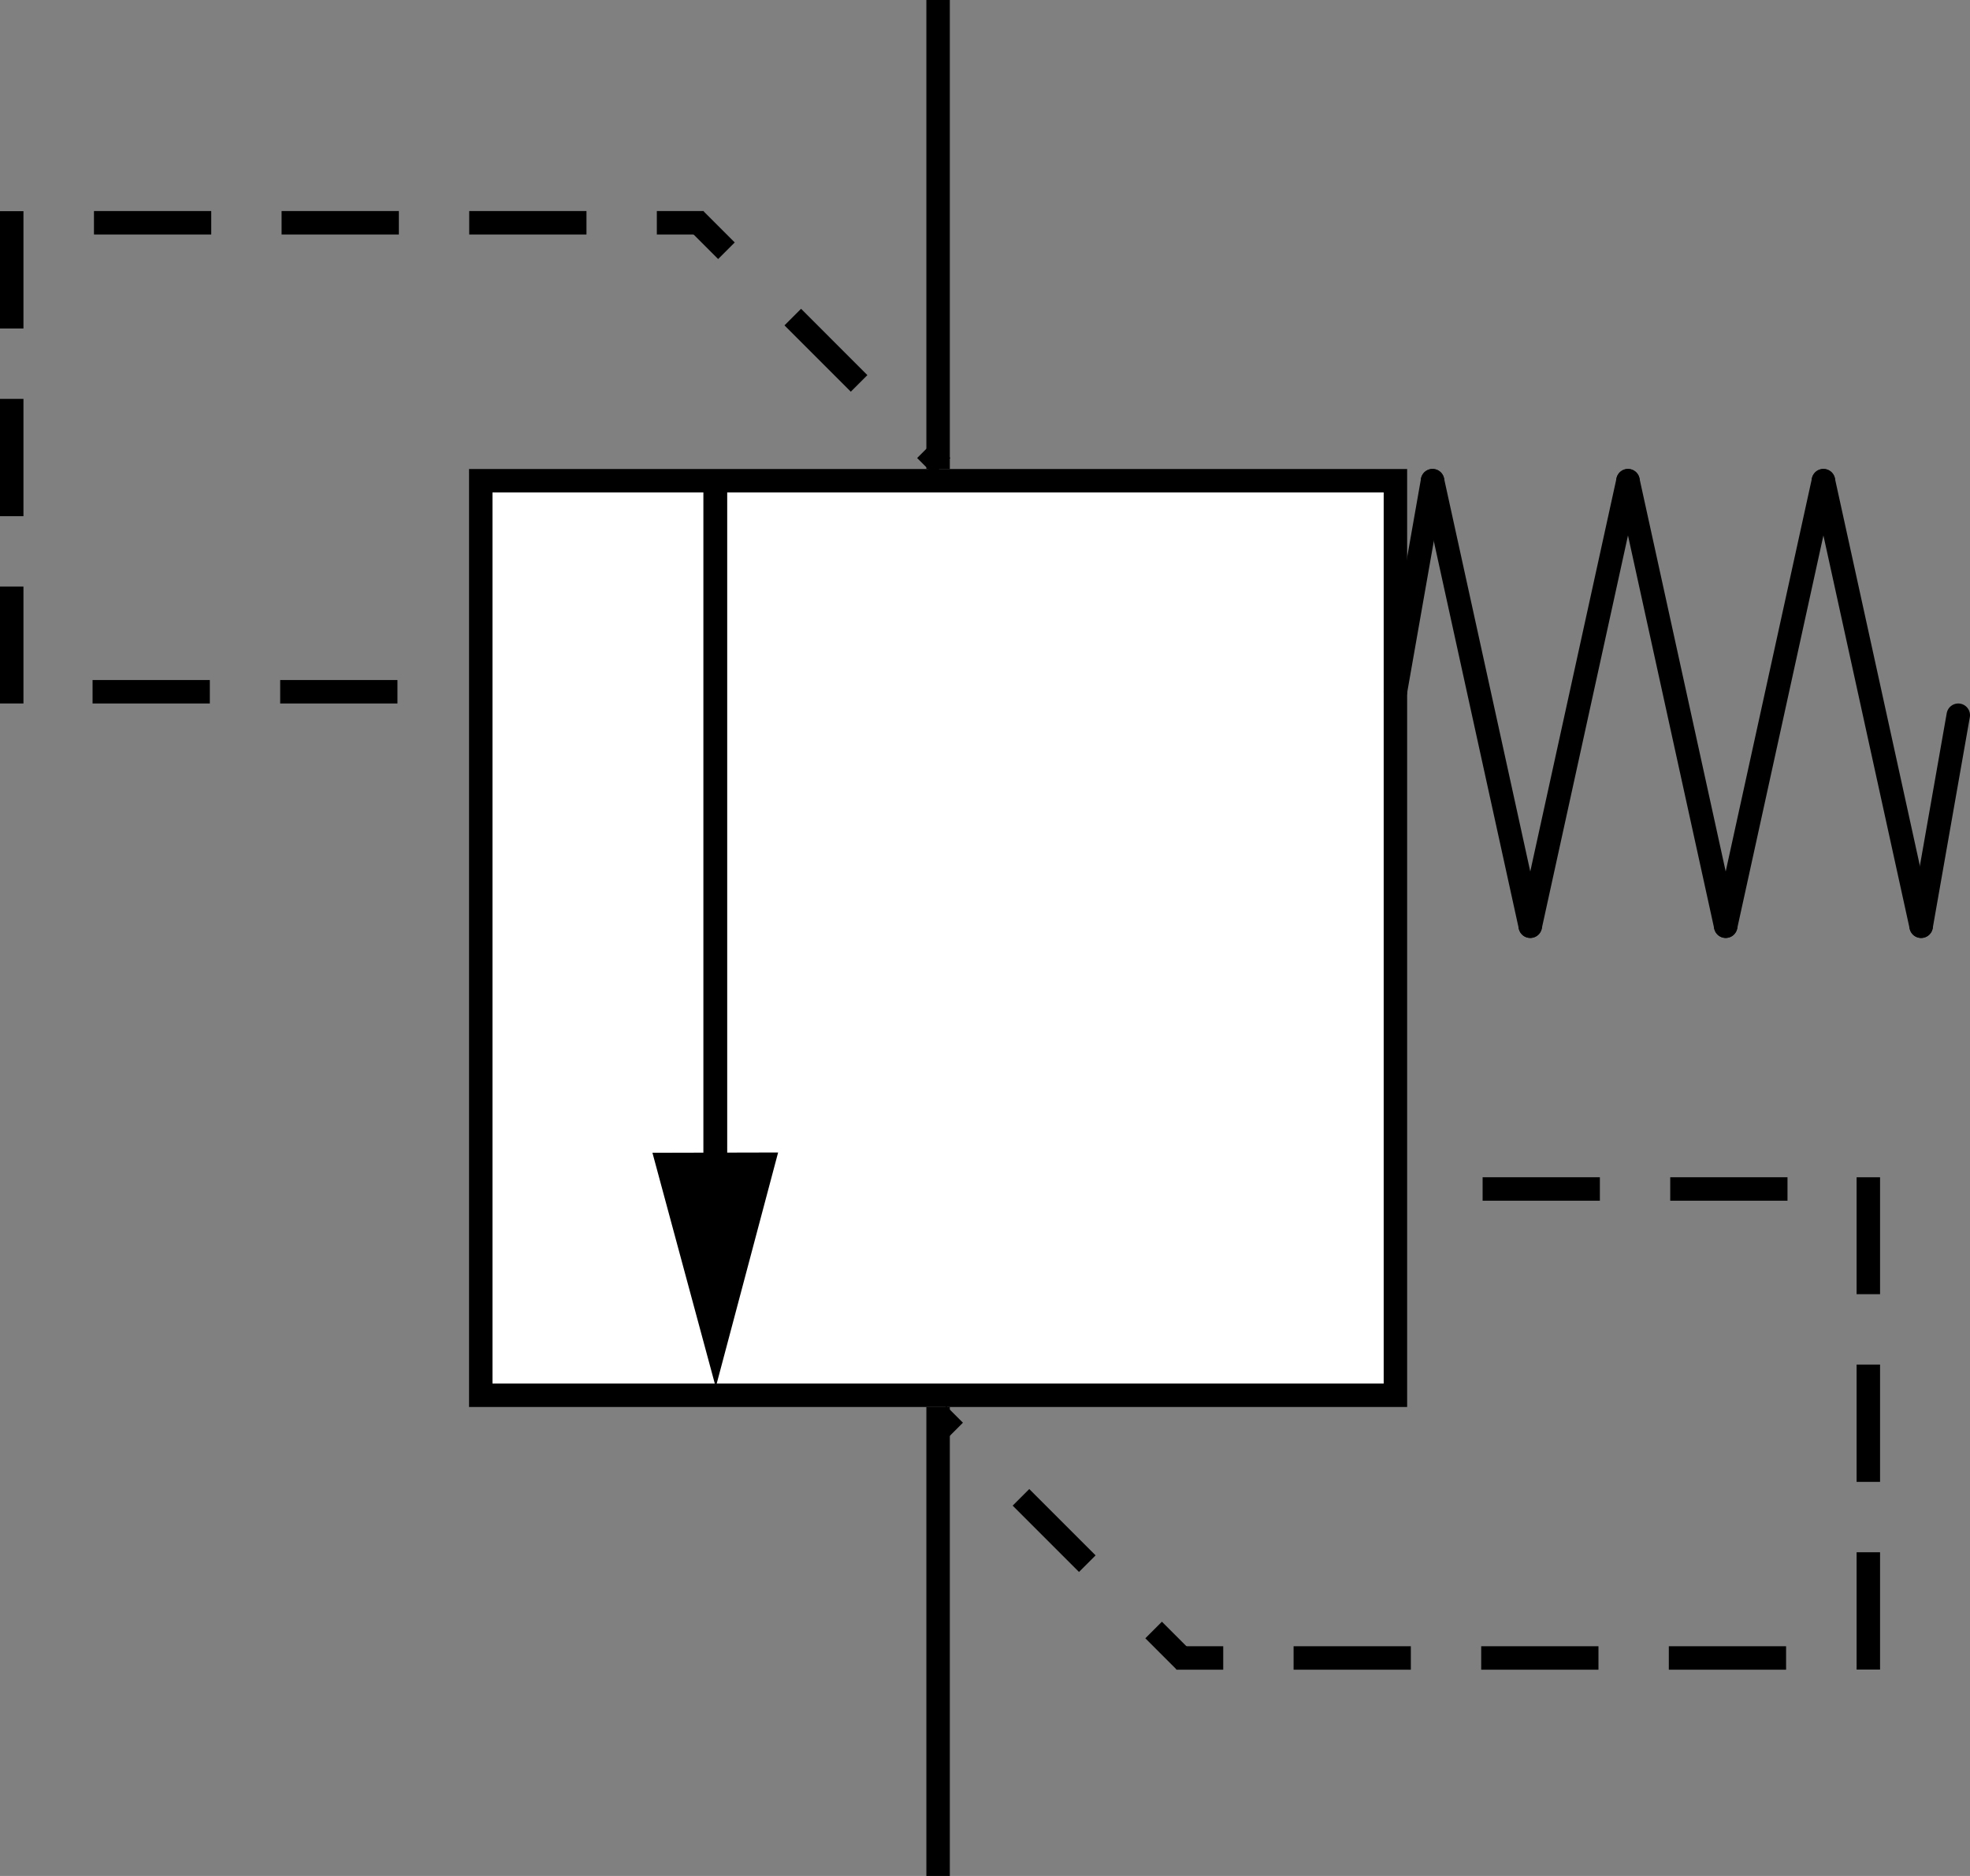 <?xml version="1.0" encoding="UTF-8" standalone="no"?>
<!-- Created with Inkscape (http://www.inkscape.org/) -->

<svg
   xmlns:dc="http://purl.org/dc/elements/1.1/"
   xmlns:cc="http://creativecommons.org/ns#"
   xmlns:rdf="http://www.w3.org/1999/02/22-rdf-syntax-ns#"
   xmlns:svg="http://www.w3.org/2000/svg"
   xmlns="http://www.w3.org/2000/svg"
   xmlns:sodipodi="http://sodipodi.sourceforge.net/DTD/sodipodi-0.dtd"
   xmlns:inkscape="http://www.inkscape.org/namespaces/inkscape"
   width="84"
   height="80"
   id="svg3464"
   sodipodi:version="0.32"
   inkscape:version="0.48.0 r9654"
   version="1.0"
   sodipodi:docname="pdrop_iso.svg"
   inkscape:output_extension="org.inkscape.output.svg.inkscape">
  <rect width="100%" height="100%" fill="#808080" stroke="none"/>
  <defs
     id="defs3466">
    <inkscape:perspective
       sodipodi:type="inkscape:persp3d"
       inkscape:vp_x="0 : 526.18109 : 1"
       inkscape:vp_y="0 : 1000 : 0"
       inkscape:vp_z="744.09448 : 526.18109 : 1"
       inkscape:persp3d-origin="372.04724 : 350.78739 : 1"
       id="perspective3472" />
    <inkscape:perspective
       id="perspective4297"
       inkscape:persp3d-origin="0.5 : 0.33333333 : 1"
       inkscape:vp_z="1 : 0.5 : 1"
       inkscape:vp_y="0 : 1000 : 0"
       inkscape:vp_x="0 : 0.5 : 1"
       sodipodi:type="inkscape:persp3d" />
    <inkscape:perspective
       id="perspective4882"
       inkscape:persp3d-origin="0.5 : 0.33333333 : 1"
       inkscape:vp_z="1 : 0.5 : 1"
       inkscape:vp_y="0 : 1000 : 0"
       inkscape:vp_x="0 : 0.5 : 1"
       sodipodi:type="inkscape:persp3d" />
    <inkscape:perspective
       id="perspective4904"
       inkscape:persp3d-origin="0.5 : 0.33333333 : 1"
       inkscape:vp_z="1 : 0.5 : 1"
       inkscape:vp_y="0 : 1000 : 0"
       inkscape:vp_x="0 : 0.5 : 1"
       sodipodi:type="inkscape:persp3d" />
    <inkscape:perspective
       id="perspective4926"
       inkscape:persp3d-origin="0.5 : 0.33333333 : 1"
       inkscape:vp_z="1 : 0.5 : 1"
       inkscape:vp_y="0 : 1000 : 0"
       inkscape:vp_x="0 : 0.5 : 1"
       sodipodi:type="inkscape:persp3d" />
    <inkscape:perspective
       id="perspective4948"
       inkscape:persp3d-origin="0.5 : 0.33333333 : 1"
       inkscape:vp_z="1 : 0.5 : 1"
       inkscape:vp_y="0 : 1000 : 0"
       inkscape:vp_x="0 : 0.5 : 1"
       sodipodi:type="inkscape:persp3d" />
    <inkscape:perspective
       id="perspective4985"
       inkscape:persp3d-origin="0.5 : 0.33333333 : 1"
       inkscape:vp_z="1 : 0.5 : 1"
       inkscape:vp_y="0 : 1000 : 0"
       inkscape:vp_x="0 : 0.5 : 1"
       sodipodi:type="inkscape:persp3d" />
    <inkscape:perspective
       id="perspective5010"
       inkscape:persp3d-origin="0.5 : 0.33333333 : 1"
       inkscape:vp_z="1 : 0.5 : 1"
       inkscape:vp_y="0 : 1000 : 0"
       inkscape:vp_x="0 : 0.5 : 1"
       sodipodi:type="inkscape:persp3d" />
    <inkscape:perspective
       id="perspective5032"
       inkscape:persp3d-origin="0.5 : 0.33333333 : 1"
       inkscape:vp_z="1 : 0.5 : 1"
       inkscape:vp_y="0 : 1000 : 0"
       inkscape:vp_x="0 : 0.5 : 1"
       sodipodi:type="inkscape:persp3d" />
    <inkscape:perspective
       id="perspective2875"
       inkscape:persp3d-origin="0.5 : 0.33333333 : 1"
       inkscape:vp_z="1 : 0.5 : 1"
       inkscape:vp_y="0 : 1000 : 0"
       inkscape:vp_x="0 : 0.5 : 1"
       sodipodi:type="inkscape:persp3d" />
    <inkscape:perspective
       id="perspective3909"
       inkscape:persp3d-origin="0.5 : 0.33333333 : 1"
       inkscape:vp_z="1 : 0.5 : 1"
       inkscape:vp_y="0 : 1000 : 0"
       inkscape:vp_x="0 : 0.5 : 1"
       sodipodi:type="inkscape:persp3d" />
  </defs>
  <sodipodi:namedview
     id="base"
     pagecolor="#ffffff"
     bordercolor="#666666"
     borderopacity="1.0"
     gridtolerance="10000"
     guidetolerance="10"
     objecttolerance="10"
     inkscape:pageopacity="0.0"
     inkscape:pageshadow="2"
     inkscape:zoom="4.3255048"
     inkscape:cx="2.5332495"
     inkscape:cy="28.404684"
     inkscape:document-units="px"
     inkscape:current-layer="layer1"
     showgrid="false"
     inkscape:window-width="1680"
     inkscape:window-height="982"
     inkscape:window-x="-8"
     inkscape:window-y="38"
     showguides="true"
     inkscape:guide-bbox="true"
     inkscape:window-maximized="1">
    <sodipodi:guide
       orientation="1,0"
       position="30.517,12.929"
       id="guide4167" />
    <sodipodi:guide
       orientation="0,1"
       position="-5.369,60.482"
       id="guide4169" />
  </sodipodi:namedview>
  <g
     inkscape:label="Layer 1"
     inkscape:groupmode="layer"
     id="layer1"
     transform="translate(-206.212,-263.791)">
    <rect
       transform="matrix(0,-1,-1,0,0,0)"
       x="-323.291"
       y="-265.712"
       width="39"
       height="39"
       class="st4"
       id="rect31"
       style="fill:#ffffff;fill-opacity:1;stroke:#000000;stroke-width:1;stroke-linecap:butt;stroke-miterlimit:3;stroke-dasharray:none" />
    <path
       style="stroke:#000000;stroke-width:1;stroke-linecap:butt;stroke-miterlimit:3.75;stroke-dasharray:4, 4;stroke-dashoffset:3"
       id="path3499"
       class="st3"
       d="M 246.379,283.677 C 235.859,273.156 235.859,273.156 235.859,273.156"
       inkscape:connector-curvature="0" />
    <path
       style="fill:none;stroke:#000000;stroke-width:1;stroke-linecap:square;stroke-linejoin:miter;stroke-miterlimit:3.75;stroke-opacity:1;stroke-dasharray:4, 4;stroke-dashoffset:0"
       d="m 210.659,293.291 15.114,0"
       id="path3646"
       inkscape:connector-curvature="0" />
    <path
       style="fill:none;stroke:#000000;stroke-width:1;stroke-linecap:square;stroke-linejoin:miter;stroke-miterlimit:3.75;stroke-opacity:1;stroke-dasharray:4.002, 4.002;stroke-dashoffset:0"
       d="m 206.712,273.297 0,19.993"
       id="path3648"
       inkscape:connector-curvature="0" />
    <path
       style="fill:none;stroke:#000000;stroke-width:1;stroke-linecap:square;stroke-linejoin:miter;stroke-miterlimit:3.75;stroke-opacity:1;stroke-dasharray:4, 4;stroke-dashoffset:3"
       d="m 235.719,273.291 -28.93,0"
       id="path3650"
       inkscape:connector-curvature="0" />
    <g
       id="g5055"
       transform="translate(-9.348e-5,0.592)">
      <path
         inkscape:connector-curvature="0"
         d="m 236.712,318.194 c 0,-34.091 0,-34.091 0,-34.091"
         class="st3"
         id="path206"
         style="stroke:#000000;stroke-width:1.016;stroke-miterlimit:3;stroke-dasharray:none" />
      <path
         inkscape:connector-curvature="0"
         d="m 234.032,312.36 2.7,9.993 2.659,-10.007 -5.359,0.013 0,-9e-5 z"
         class="st5"
         id="path229-7"
         style="fill:#000000;fill-opacity:1;stroke:none" />
    </g>
    <g
       id="g5046"
       transform="translate(-3.417,-6.002)">
      <path
         sodipodi:nodetypes="cc"
         id="path3165"
         d="m 274.879,309.291 -4.167,-19"
         style="fill:none;stroke:#000000;stroke-width:1;stroke-linecap:round;stroke-linejoin:miter;stroke-miterlimit:4;stroke-opacity:1;stroke-dasharray:none"
         inkscape:connector-curvature="0" />
      <path
         sodipodi:nodetypes="cc"
         id="path3165-4"
         d="m 274.879,309.291 4.167,-19"
         style="fill:none;stroke:#000000;stroke-width:1;stroke-linecap:round;stroke-linejoin:miter;stroke-miterlimit:4;stroke-opacity:1;stroke-dasharray:none"
         inkscape:connector-curvature="0" />
      <path
         sodipodi:nodetypes="cc"
         id="path3165-8"
         d="m 283.212,309.291 -4.167,-19"
         style="fill:none;stroke:#000000;stroke-width:1;stroke-linecap:round;stroke-linejoin:miter;stroke-miterlimit:4;stroke-opacity:1;stroke-dasharray:none"
         inkscape:connector-curvature="0" />
      <path
         sodipodi:nodetypes="cc"
         id="path3165-4-8"
         d="m 283.212,309.291 4.167,-19"
         style="fill:none;stroke:#000000;stroke-width:1;stroke-linecap:round;stroke-linejoin:miter;stroke-miterlimit:4;stroke-opacity:1;stroke-dasharray:none"
         inkscape:connector-curvature="0" />
      <path
         sodipodi:nodetypes="cc"
         id="path3165-8-2"
         d="m 291.545,309.291 -4.167,-19"
         style="fill:none;stroke:#000000;stroke-width:1;stroke-linecap:round;stroke-linejoin:miter;stroke-miterlimit:4;stroke-opacity:1;stroke-dasharray:none"
         inkscape:connector-curvature="0" />
      <path
         sodipodi:nodetypes="cc"
         id="path3165-45"
         d="m 269.129,299.291 1.583,-9"
         style="fill:none;stroke:#000000;stroke-width:1;stroke-linecap:round;stroke-linejoin:miter;stroke-miterlimit:4;stroke-opacity:1;stroke-dasharray:none"
         inkscape:connector-curvature="0" />
      <path
         sodipodi:nodetypes="cc"
         id="path3165-45-5"
         d="m 291.546,309.293 1.583,-9"
         style="fill:none;stroke:#000000;stroke-width:1;stroke-linecap:round;stroke-linejoin:miter;stroke-miterlimit:4;stroke-opacity:1;stroke-dasharray:none"
         inkscape:connector-curvature="0" />
    </g>
    <path
       inkscape:connector-curvature="0"
       style="fill:none;stroke:#000000;stroke-width:1;stroke-linecap:square;stroke-linejoin:miter;stroke-miterlimit:3.75;stroke-opacity:1;stroke-dasharray:none;stroke-dashoffset:0"
       d="m 246.212,283.291 0,-19"
       id="path3646-4" />
    <path
       inkscape:connector-curvature="0"
       style="fill:none;stroke:#000000;stroke-width:1;stroke-linecap:square;stroke-linejoin:miter;stroke-miterlimit:3.75;stroke-opacity:1;stroke-dasharray:none;stroke-dashoffset:0"
       d="m 246.212,343.291 0,-19"
       id="path3646-4-8" />
    <g
       id="g3119"
       transform="matrix(-1,0,0,-1,505.931,622.744)">
      <path
         inkscape:connector-curvature="0"
         d="M 259.721,298.635 C 249.201,288.114 249.201,288.114 249.201,288.114"
         class="st3"
         id="path3499-8"
         style="stroke:#000000;stroke-width:1;stroke-linecap:butt;stroke-miterlimit:3.75;stroke-dasharray:4, 4;stroke-dashoffset:3" />
      <path
         inkscape:connector-curvature="0"
         id="path3646-2"
         d="m 224.001,308.249 15.114,0"
         style="fill:none;stroke:#000000;stroke-width:1;stroke-linecap:square;stroke-linejoin:miter;stroke-miterlimit:3.75;stroke-opacity:1;stroke-dasharray:4, 4;stroke-dashoffset:0" />
      <path
         inkscape:connector-curvature="0"
         id="path3648-3"
         d="m 220.054,288.255 0,19.993"
         style="fill:none;stroke:#000000;stroke-width:1;stroke-linecap:square;stroke-linejoin:miter;stroke-miterlimit:3.75;stroke-opacity:1;stroke-dasharray:4.002, 4.002;stroke-dashoffset:0" />
      <path
         inkscape:connector-curvature="0"
         id="path3650-6"
         d="m 249.061,288.249 -28.93,0"
         style="fill:none;stroke:#000000;stroke-width:1;stroke-linecap:square;stroke-linejoin:miter;stroke-miterlimit:3.75;stroke-opacity:1;stroke-dasharray:4, 4;stroke-dashoffset:3" />
    </g>
  </g>
</svg>
